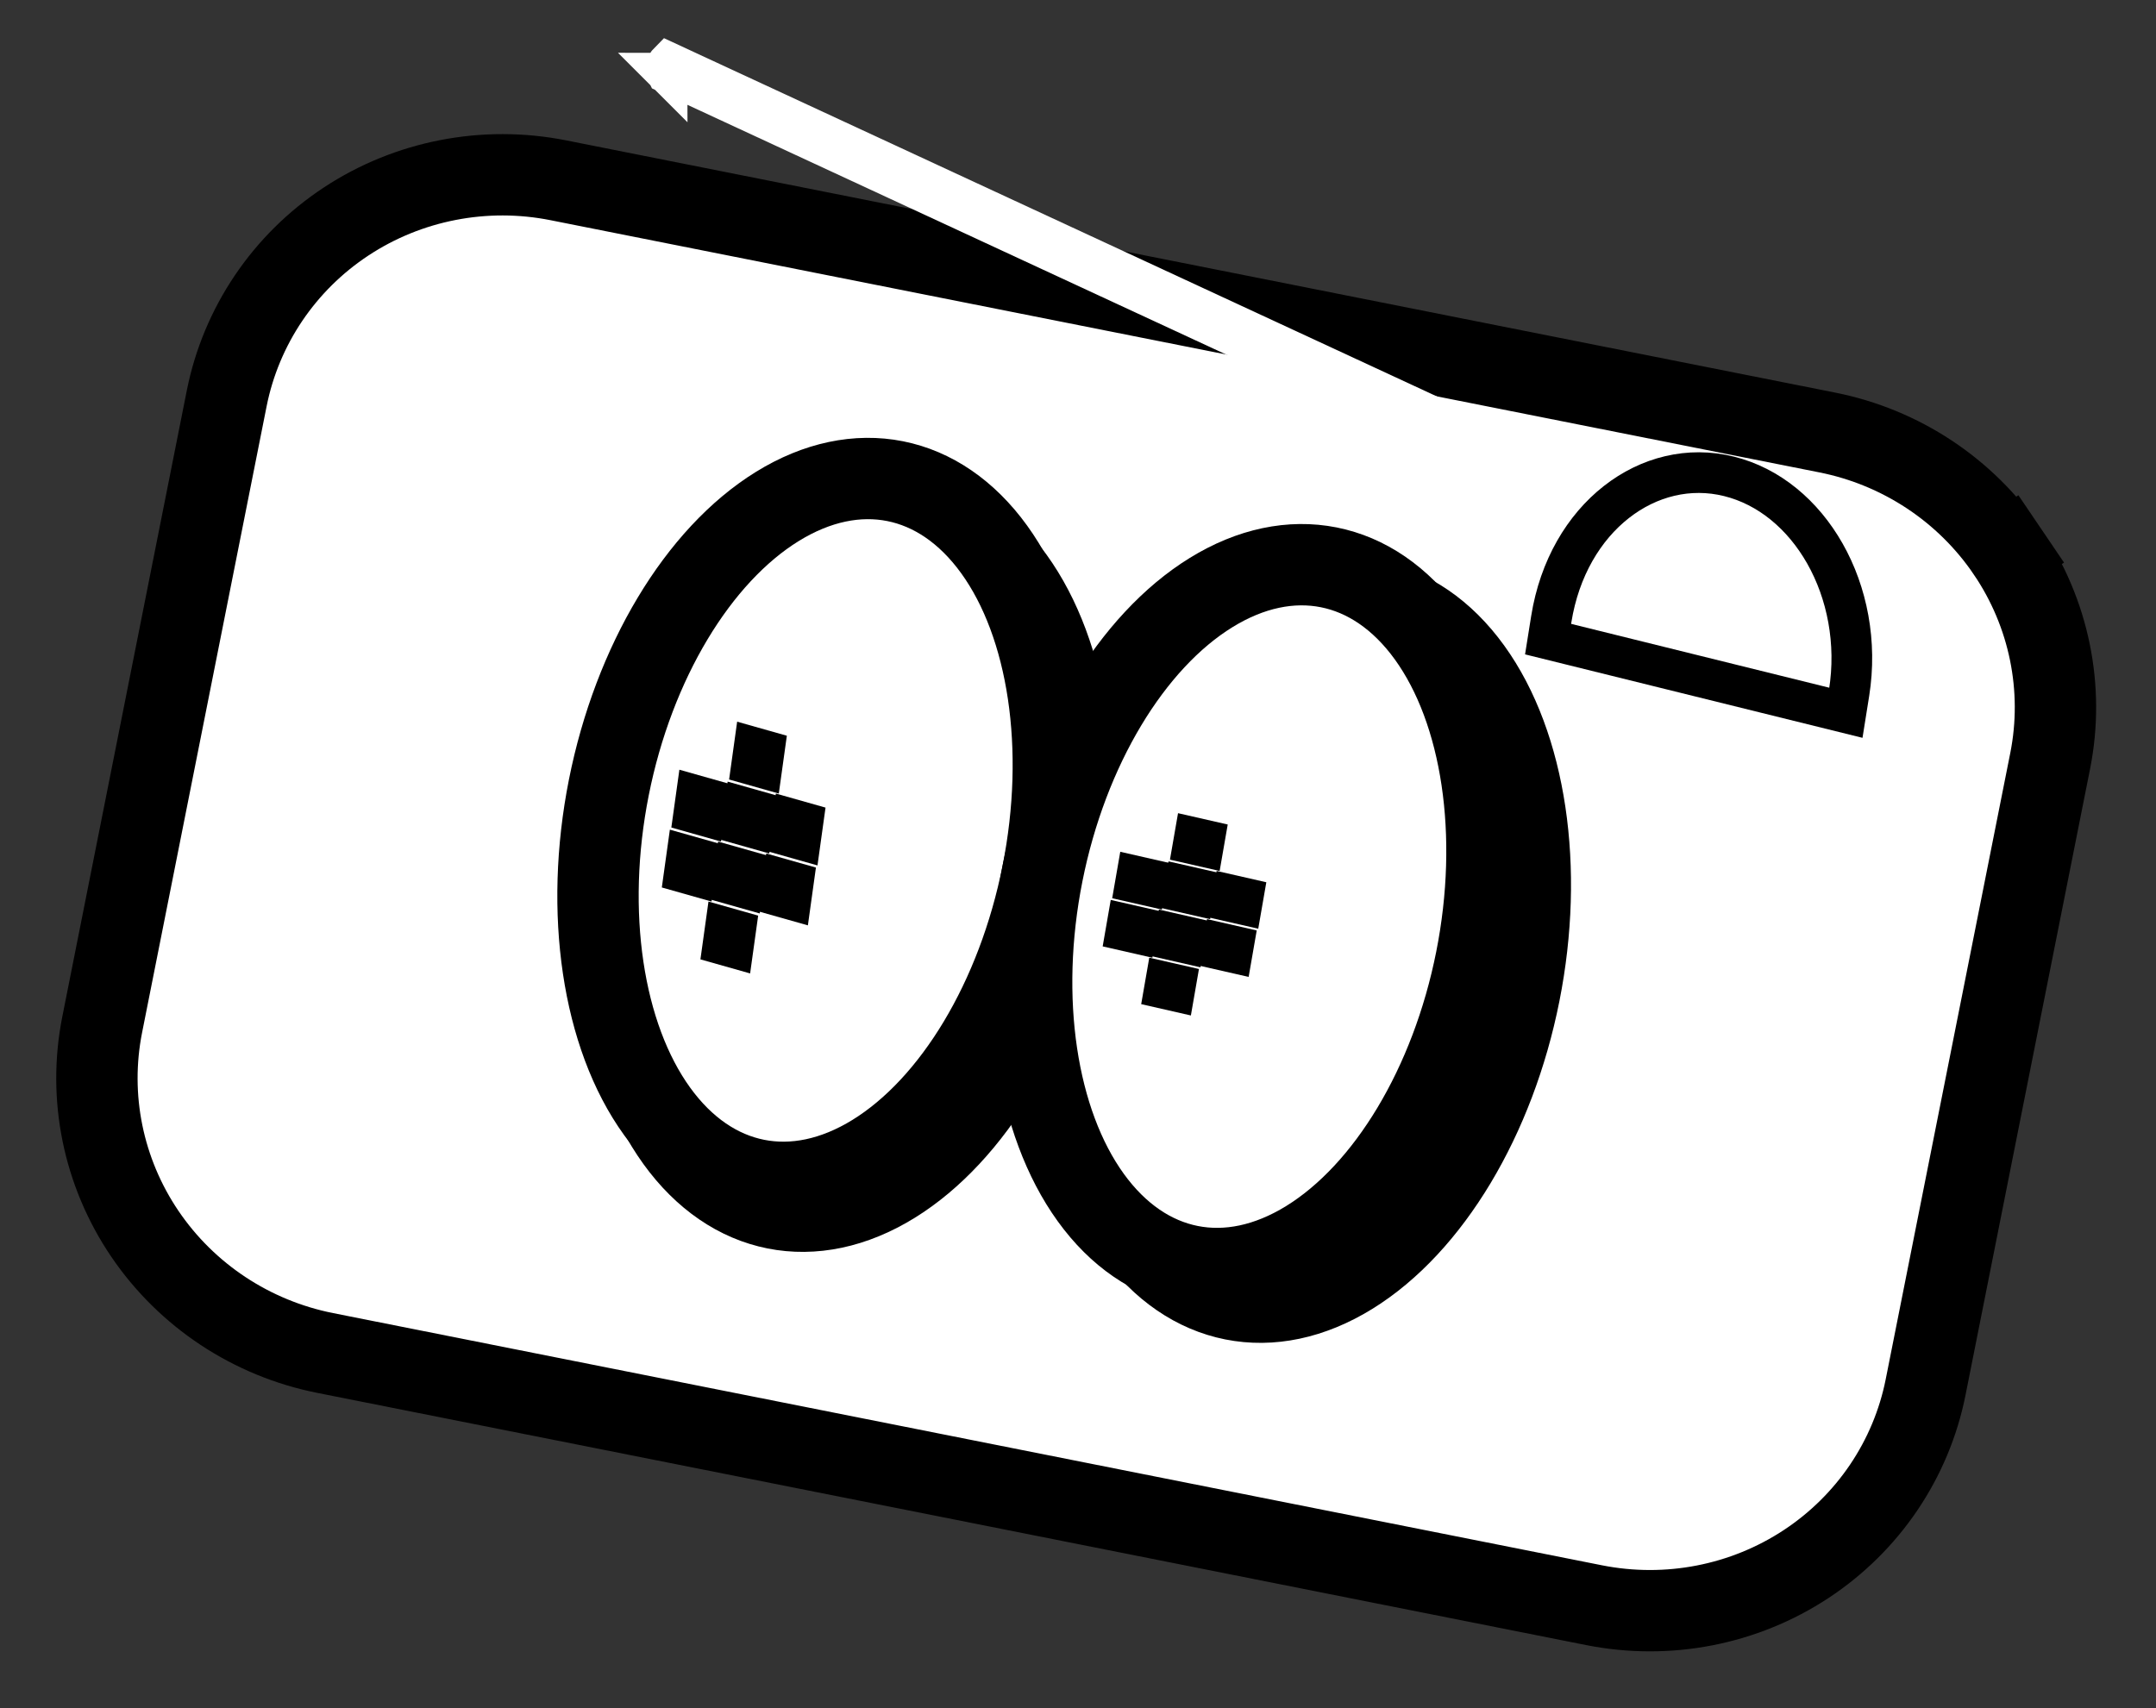 <svg width="53" height="42" viewBox="0 0 53 42" fill="none" xmlns="http://www.w3.org/2000/svg">
<rect x="0" y="0" width="53" height="42" fill="#333333" stroke="none"/>
<path d="M49.35 13.566L50.178 13.005L49.35 13.566C50.376 15.08 50.752 16.93 50.399 18.708L47.337 34.106C46.984 35.884 45.929 37.449 44.402 38.456C42.873 39.464 40.997 39.829 39.185 39.469L7.994 33.268C6.182 32.908 4.588 31.852 3.561 30.337C2.534 28.822 2.159 26.973 2.512 25.195L5.573 9.796C5.927 8.019 6.981 6.453 8.509 5.446C10.037 4.439 11.914 4.073 13.726 4.433L44.917 10.634C46.729 10.994 48.323 12.05 49.35 13.566Z" fill="white" stroke="black" stroke-width="2"/>
<ellipse cx="32.023" cy="23.366" rx="5.434" ry="8.756" transform="rotate(11.244 32.023 23.366)" fill="black" stroke="black" stroke-width="2"/>
<ellipse cx="20.771" cy="21.129" rx="5.434" ry="8.756" transform="rotate(11.244 20.771 21.129)" fill="black" stroke="black" stroke-width="2"/>
<ellipse cx="20.297" cy="20.419" rx="5.434" ry="8.756" transform="rotate(11.244 20.297 20.419)" fill="white" stroke="black" stroke-width="2"/>
<ellipse cx="30.957" cy="22.538" rx="5.434" ry="8.756" transform="rotate(11.244 30.957 22.538)" fill="white" stroke="black" stroke-width="2"/>
<rect width="1.266" height="1.433" transform="matrix(0.965 0.273 -0.138 0.992 17.416 22.168)" fill="black"/>
<rect width="1.266" height="1.433" transform="matrix(0.965 0.273 -0.138 0.992 17.652 20.693)" fill="black"/>
<rect width="1.266" height="1.433" transform="matrix(0.965 0.273 -0.138 0.992 16.467 20.4)" fill="black"/>
<rect width="1.266" height="1.433" transform="matrix(0.965 0.273 -0.138 0.992 18.836 20.986)" fill="black"/>
<rect width="1.266" height="1.433" transform="matrix(0.965 0.273 -0.138 0.992 17.887 19.219)" fill="black"/>
<rect width="1.266" height="1.433" transform="matrix(0.965 0.273 -0.138 0.992 18.121 17.745)" fill="black"/>
<rect width="1.266" height="1.433" transform="matrix(0.965 0.273 -0.138 0.992 19.072 19.512)" fill="black"/>
<rect width="1.266" height="1.433" transform="matrix(0.965 0.273 -0.138 0.992 16.701 18.926)" fill="black"/>
<rect width="1.254" height="1.161" transform="matrix(0.974 0.222 -0.171 0.984 28.252 23.548)" fill="black"/>
<rect width="1.254" height="1.161" transform="matrix(0.974 0.222 -0.171 0.984 28.488 22.364)" fill="black"/>
<rect width="1.254" height="1.161" transform="matrix(0.974 0.222 -0.171 0.984 27.305 22.128)" fill="black"/>
<rect width="1.254" height="1.161" transform="matrix(0.974 0.222 -0.171 0.984 29.672 22.6)" fill="black"/>
<rect width="1.254" height="1.161" transform="matrix(0.974 0.222 -0.171 0.984 28.725 21.18)" fill="black"/>
<rect width="1.254" height="1.161" transform="matrix(0.974 0.222 -0.171 0.984 28.959 19.995)" fill="black"/>
<rect width="1.254" height="1.161" transform="matrix(0.974 0.222 -0.171 0.984 29.908 21.415)" fill="black"/>
<rect width="1.254" height="1.161" transform="matrix(0.974 0.222 -0.171 0.984 27.539 20.944)" fill="black"/>
<path d="M40.255 12.756C40.243 12.797 40.225 12.822 40.212 12.835L16.396 1.793C16.394 1.789 16.391 1.783 16.387 1.774C16.374 1.737 16.368 1.68 16.386 1.618C16.398 1.577 16.416 1.552 16.429 1.539L40.245 12.581C40.247 12.585 40.25 12.592 40.254 12.601C40.267 12.637 40.273 12.695 40.255 12.756ZM16.4 1.799C16.4 1.799 16.4 1.799 16.399 1.798C16.4 1.798 16.4 1.799 16.4 1.799ZM40.241 12.576C40.241 12.576 40.241 12.576 40.242 12.577C40.241 12.576 40.241 12.576 40.241 12.576Z" fill="#757D8C" stroke="white"/>
<path d="M45.455 17.037L45.377 17.526L38.056 15.715L38.134 15.226C38.536 12.711 40.545 11.228 42.5 11.712C43.484 11.955 44.318 12.652 44.862 13.613C45.406 14.574 45.653 15.794 45.455 17.037Z" fill="white" stroke="black"/>
</svg>
